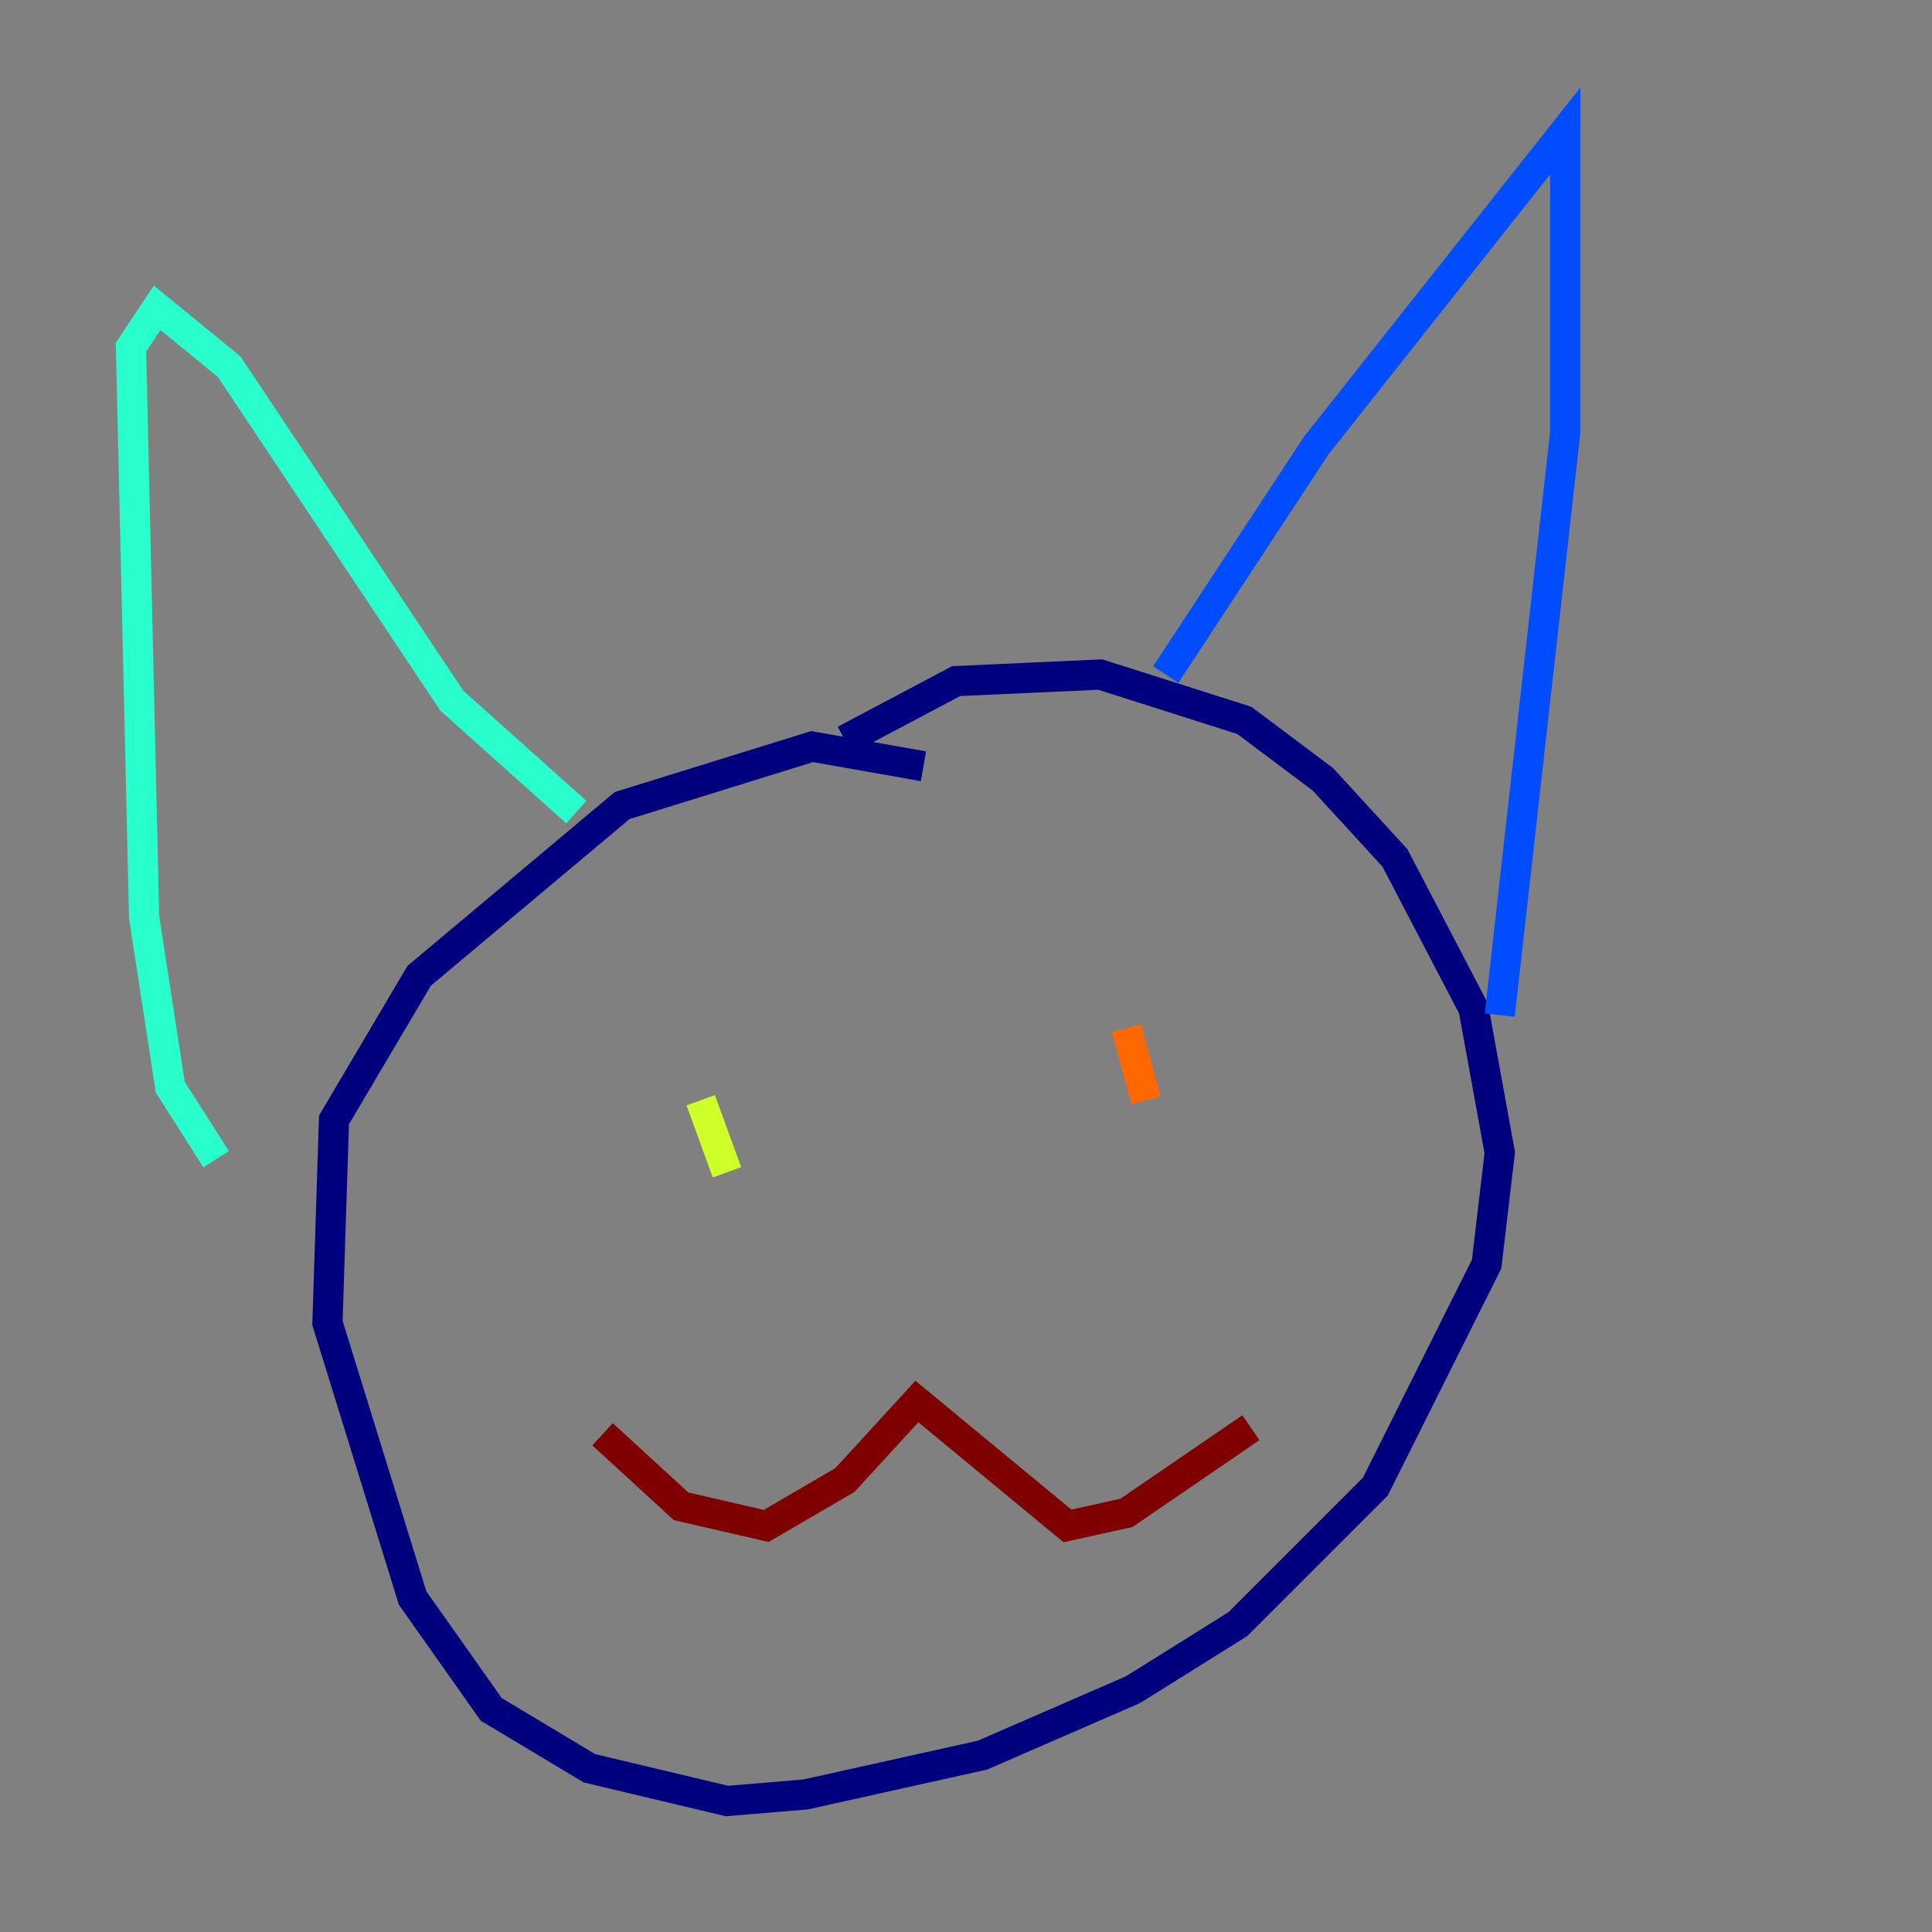 <?xml version="1.0" encoding="utf-8" ?>
<svg baseProfile="tiny" height="128" version="1.2" viewBox="0,0,128,128" width="128" xmlns="http://www.w3.org/2000/svg" xmlns:ev="http://www.w3.org/2001/xml-events" xmlns:xlink="http://www.w3.org/1999/xlink"><rect x="0" y="0" width="128" height="128" fill="#808080" stroke="none"/><defs /><polyline fill="none" points="61.18,50.766 53.803,49.464 41.22,53.37 27.77,64.651 22.129,74.197 21.695,87.647 27.336,105.871 32.542,113.248 39.051,117.153 48.163,119.322 53.37,118.888 65.085,116.285 75.064,111.946 82.007,107.607 91.119,98.495 98.495,83.742 99.363,76.366 97.627,66.82 92.42,56.841 87.647,51.634 82.441,47.729 72.895,44.691 63.349,45.125 55.973,49.031" stroke="#00007f" stroke-width="2" /><polyline fill="none" points="77.234,44.691 87.214,29.505 103.702,8.678 103.702,28.637 99.363,67.254" stroke="#004cff" stroke-width="2" /><polyline fill="none" points="38.183,53.803 29.939,46.427 15.186,24.298 10.414,20.393 8.678,22.997 9.546,60.746 11.281,72.027 14.319,76.8" stroke="#29ffcd" stroke-width="2" /><polyline fill="none" points="46.427,72.895 48.163,77.668" stroke="#cdff29" stroke-width="2" /><polyline fill="none" points="74.63,68.122 75.932,72.895" stroke="#ff6700" stroke-width="2" /><polyline fill="none" points="39.919,95.024 45.125,99.797 50.766,101.098 55.973,98.061 60.746,92.854 70.725,101.098 74.63,100.231 82.875,94.59" stroke="#7f0000" stroke-width="2" /></svg>